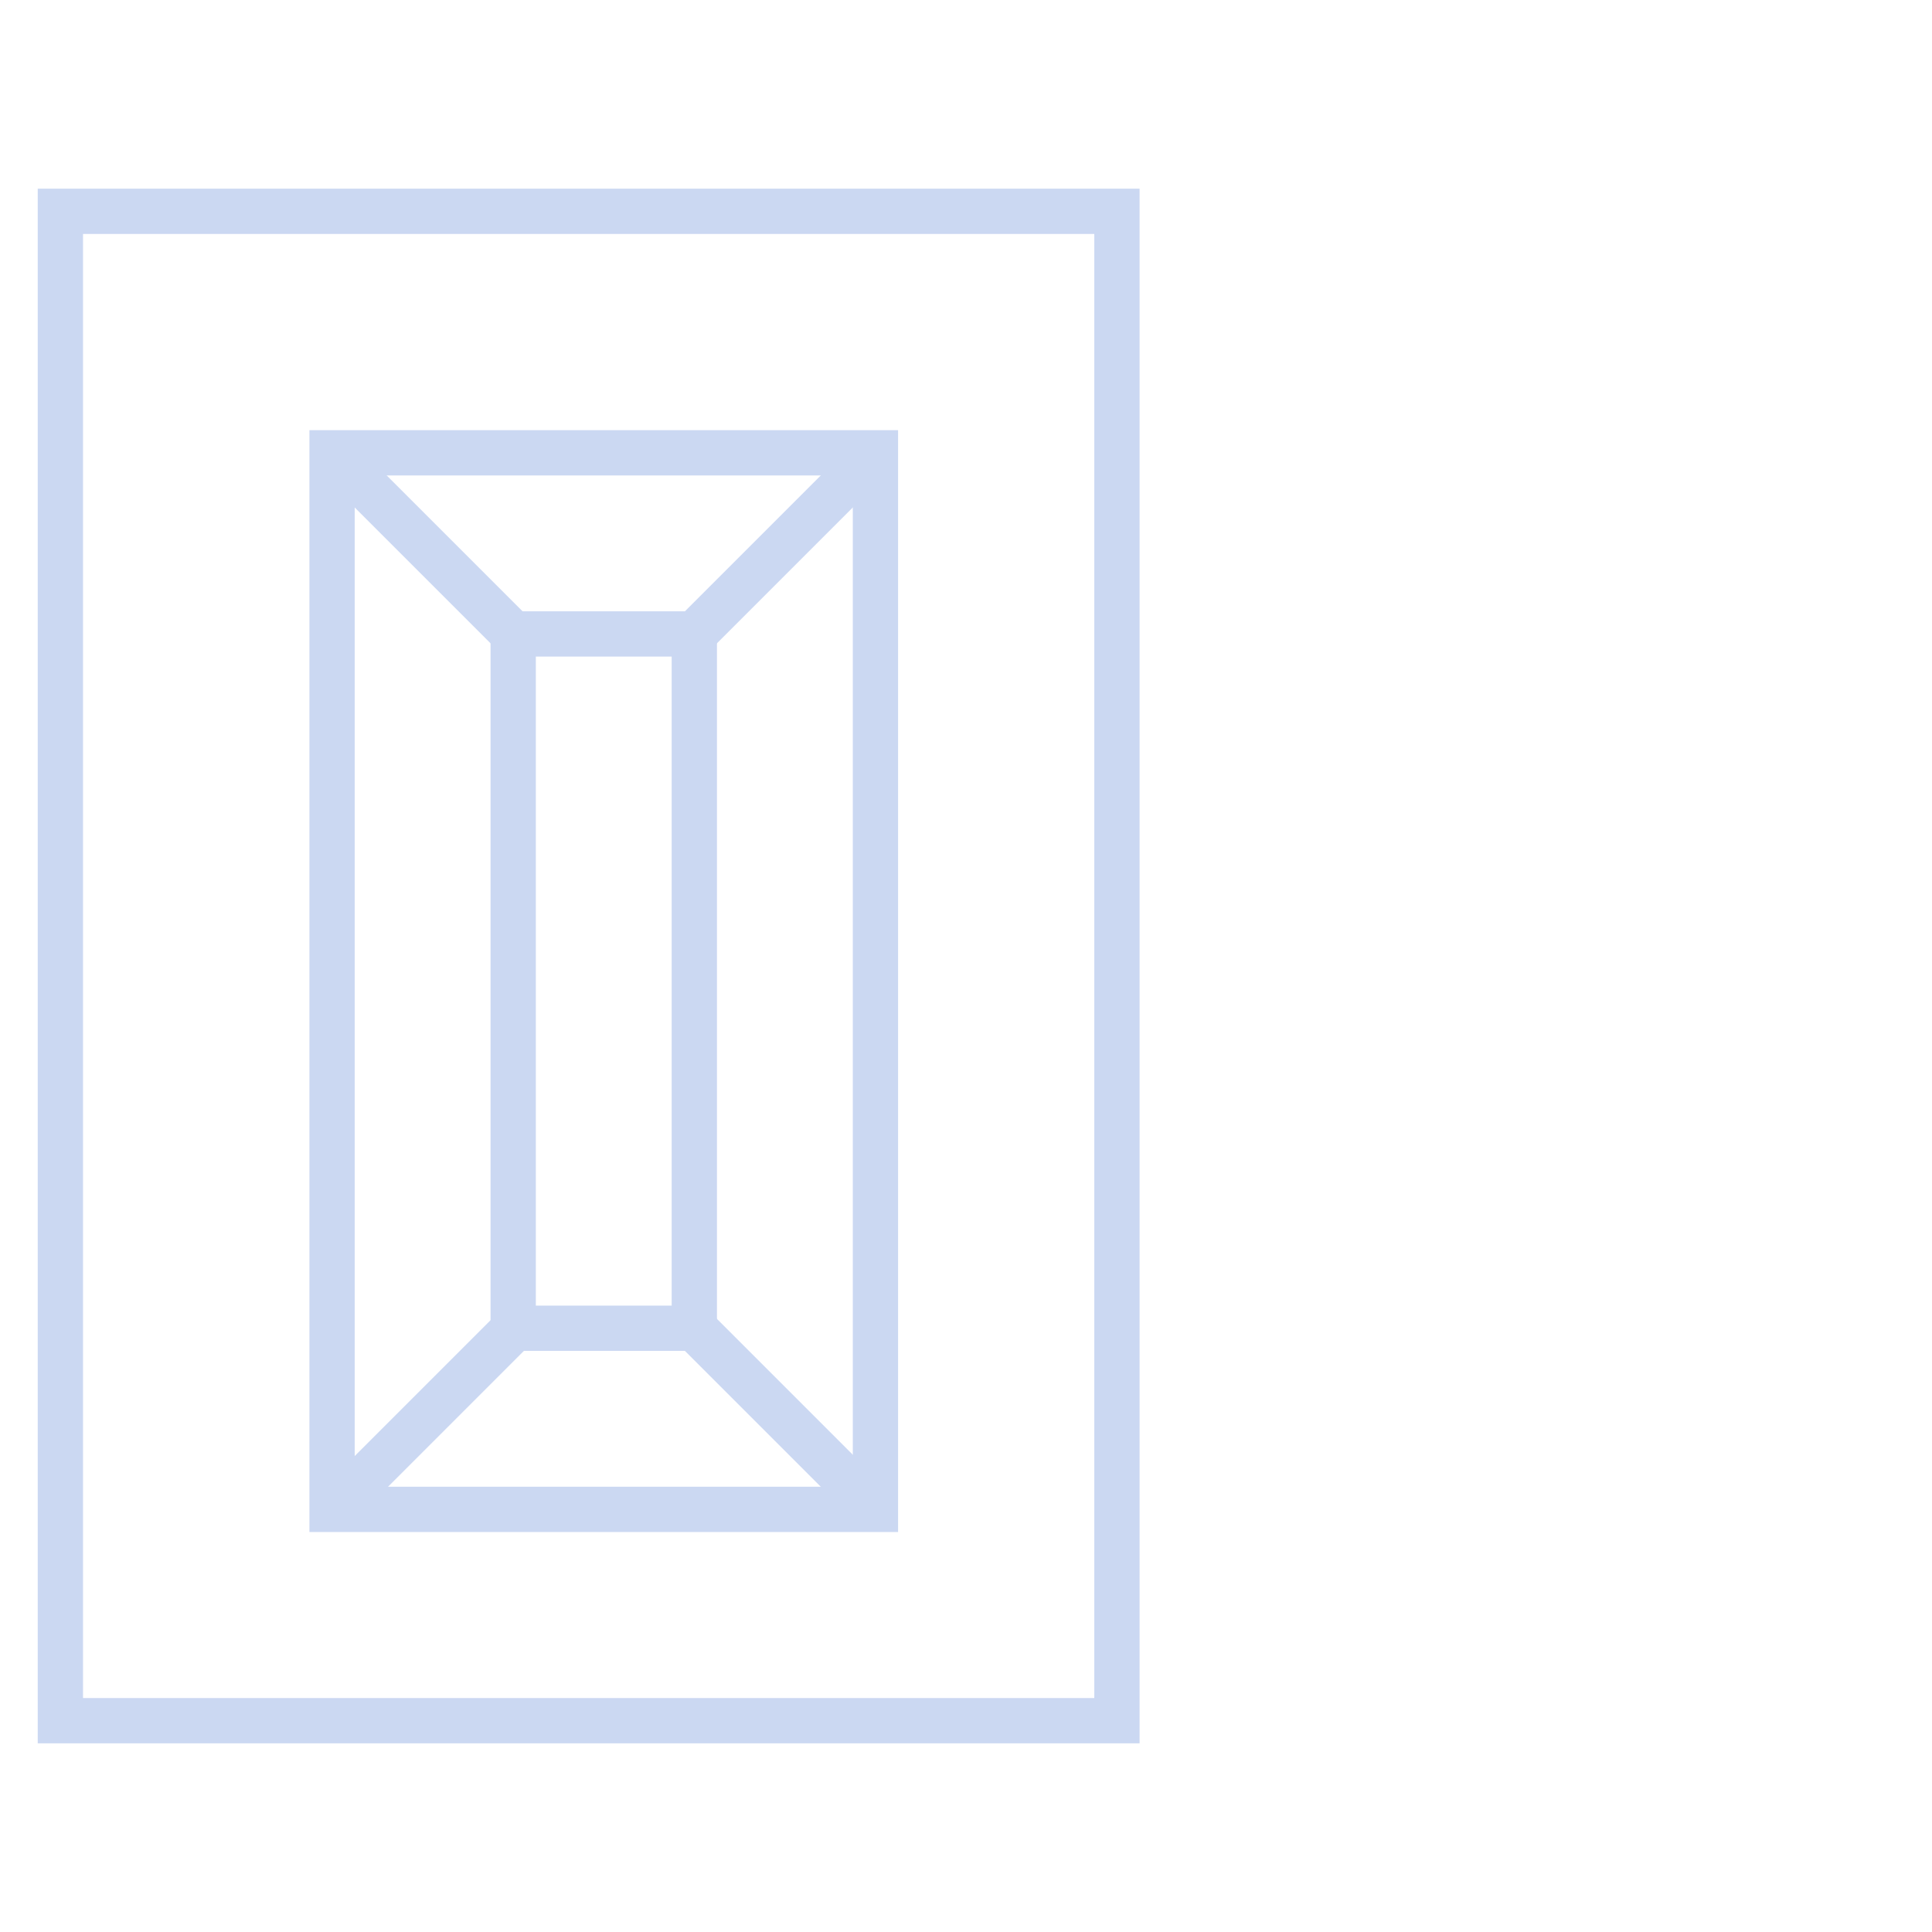 <?xml version="1.0" encoding="UTF-8"?>
<svg width="64px" height="64px" viewBox="0 0 64 64" version="1.1" xmlns="http://www.w3.org/2000/svg" xmlns:xlink="http://www.w3.org/1999/xlink">
    <!-- Generator: Sketch 51.3 (57544) - http://www.bohemiancoding.com/sketch -->
    <title>Illustrations/architectural</title>
    <desc>Created with Sketch.</desc>
    <defs></defs>
    <g id="Illustrations/architectural" stroke="none" stroke-width="1" fill="none" fill-rule="evenodd">
        <rect id="Rectangle-4" stroke="#CBD8F2" stroke-width="1.5" x="2" y="7" width="35" height="50"></rect>
        <rect id="Rectangle-4-Copy" stroke="#CBD8F2" stroke-width="1.5" x="11" y="15" width="18" height="35"></rect>
        <rect id="Rectangle-4-Copy-2" stroke="#CBD8F2" stroke-width="1.5" x="17" y="21" width="6" height="23"></rect>
        <path d="M29.021,14.979 L22.977,21.023" id="Line-3" stroke="#CBD8F2" stroke-width="1.5"></path>
        <path d="M29.021,43.979 L22.977,50.023" id="Line-3-Copy-3" stroke="#CBD8F2" stroke-width="1.5" transform="translate(26, 47) scale(1, -1) translate(-26, -47) "></path>
        <path d="M11,15 L17.043,21.043" id="Line-3-Copy" stroke="#CBD8F2" stroke-width="1.5"></path>
        <path d="M11,44 L17.043,50.043" id="Line-3-Copy-2" stroke="#CBD8F2" stroke-width="1.5" transform="translate(14.022, 47.022) scale(1, -1) translate(-14.022, -47.022) "></path>
    </g>
</svg>